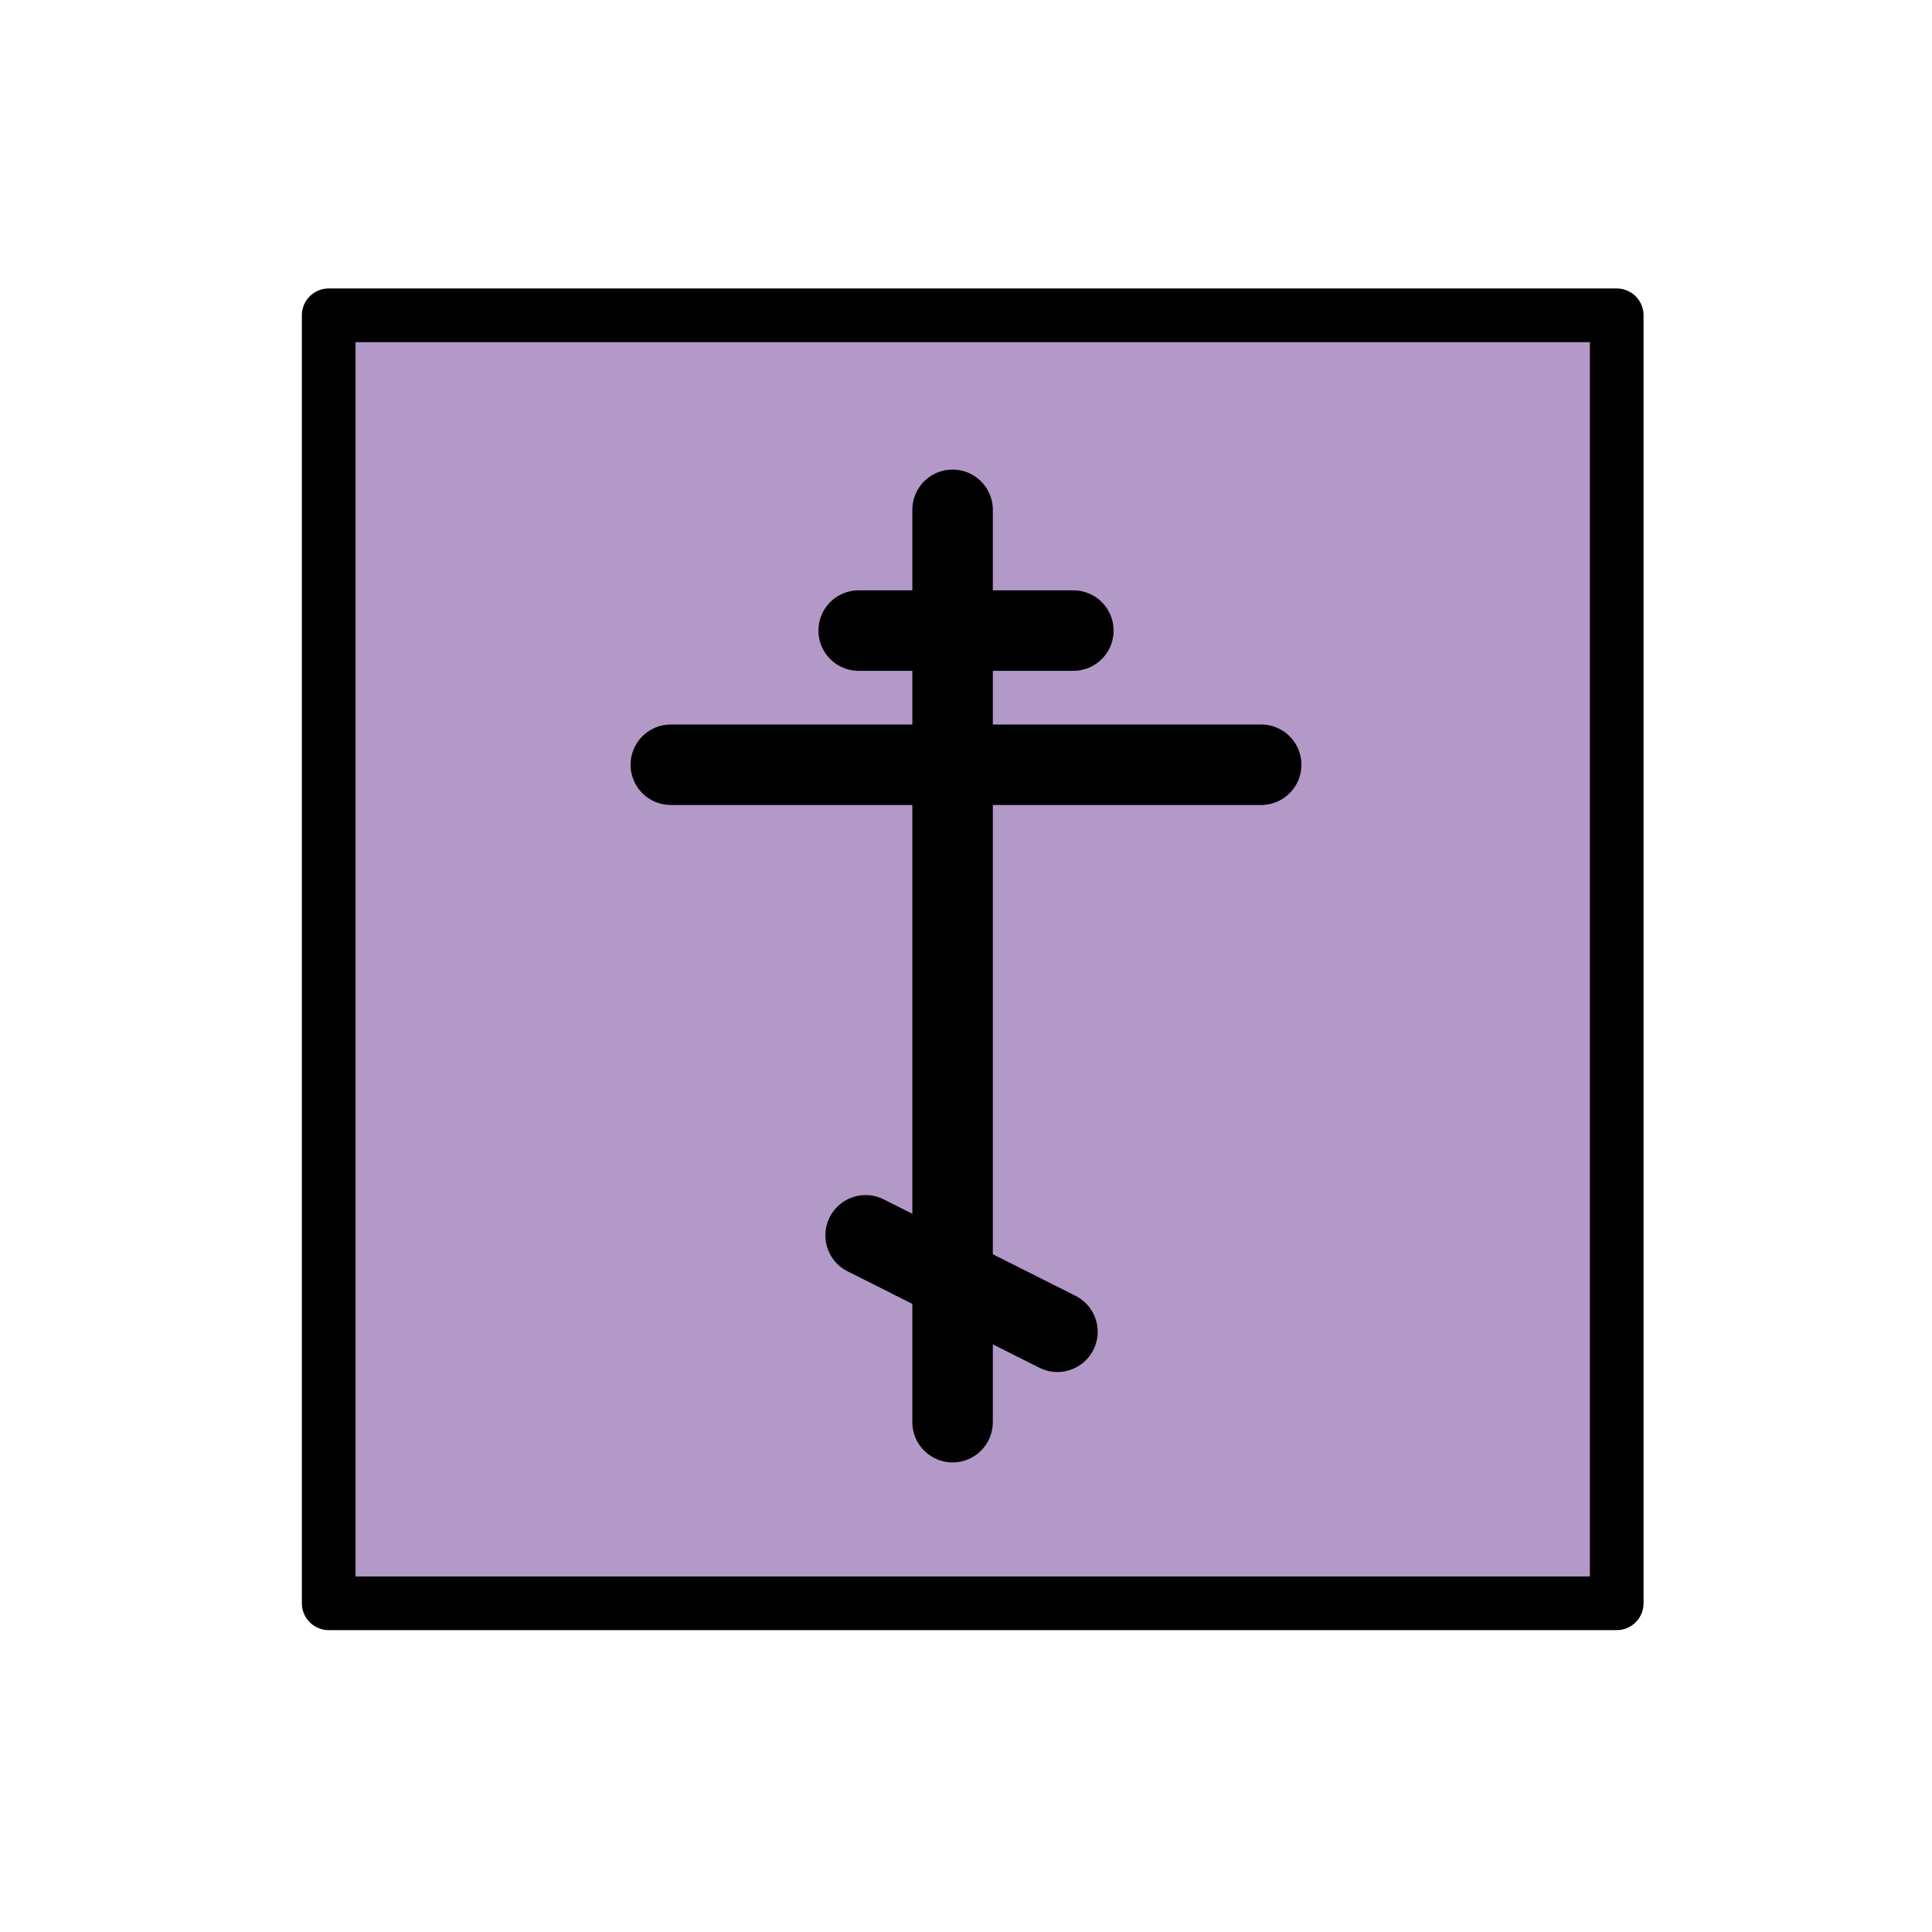 <svg id="emoji" viewBox="0 0 72 72" xmlns="http://www.w3.org/2000/svg">
  <g id="color">
    <rect x="12" y="12" width="48" height="47.834" fill="#b399c8"/>
  </g>
  <g id="line">
    <line x1="35.5" x2="35.5" y1="53" y2="19" fill="none" stroke="#000" stroke-linecap="round" stroke-linejoin="round" stroke-width="3"/>
    <line x1="47" x2="25" y1="28.5" y2="28.5" fill="none" stroke="#000" stroke-linecap="round" stroke-linejoin="round" stroke-width="3"/>
    <line x1="40" x2="32" y1="23.5" y2="23.5" fill="none" stroke="#000" stroke-linecap="round" stroke-linejoin="round" stroke-width="3"/>
    <line x1="39.407" x2="32.259" y1="49.631" y2="46.037" fill="none" stroke="#000" stroke-linecap="round" stroke-linejoin="round" stroke-width="3"/>
    <rect x="12.25" y="11.75" width="48" height="48" fill="none" stroke="#000" stroke-linecap="round" stroke-linejoin="round" stroke-width="2"/>
  </g>
</svg>

